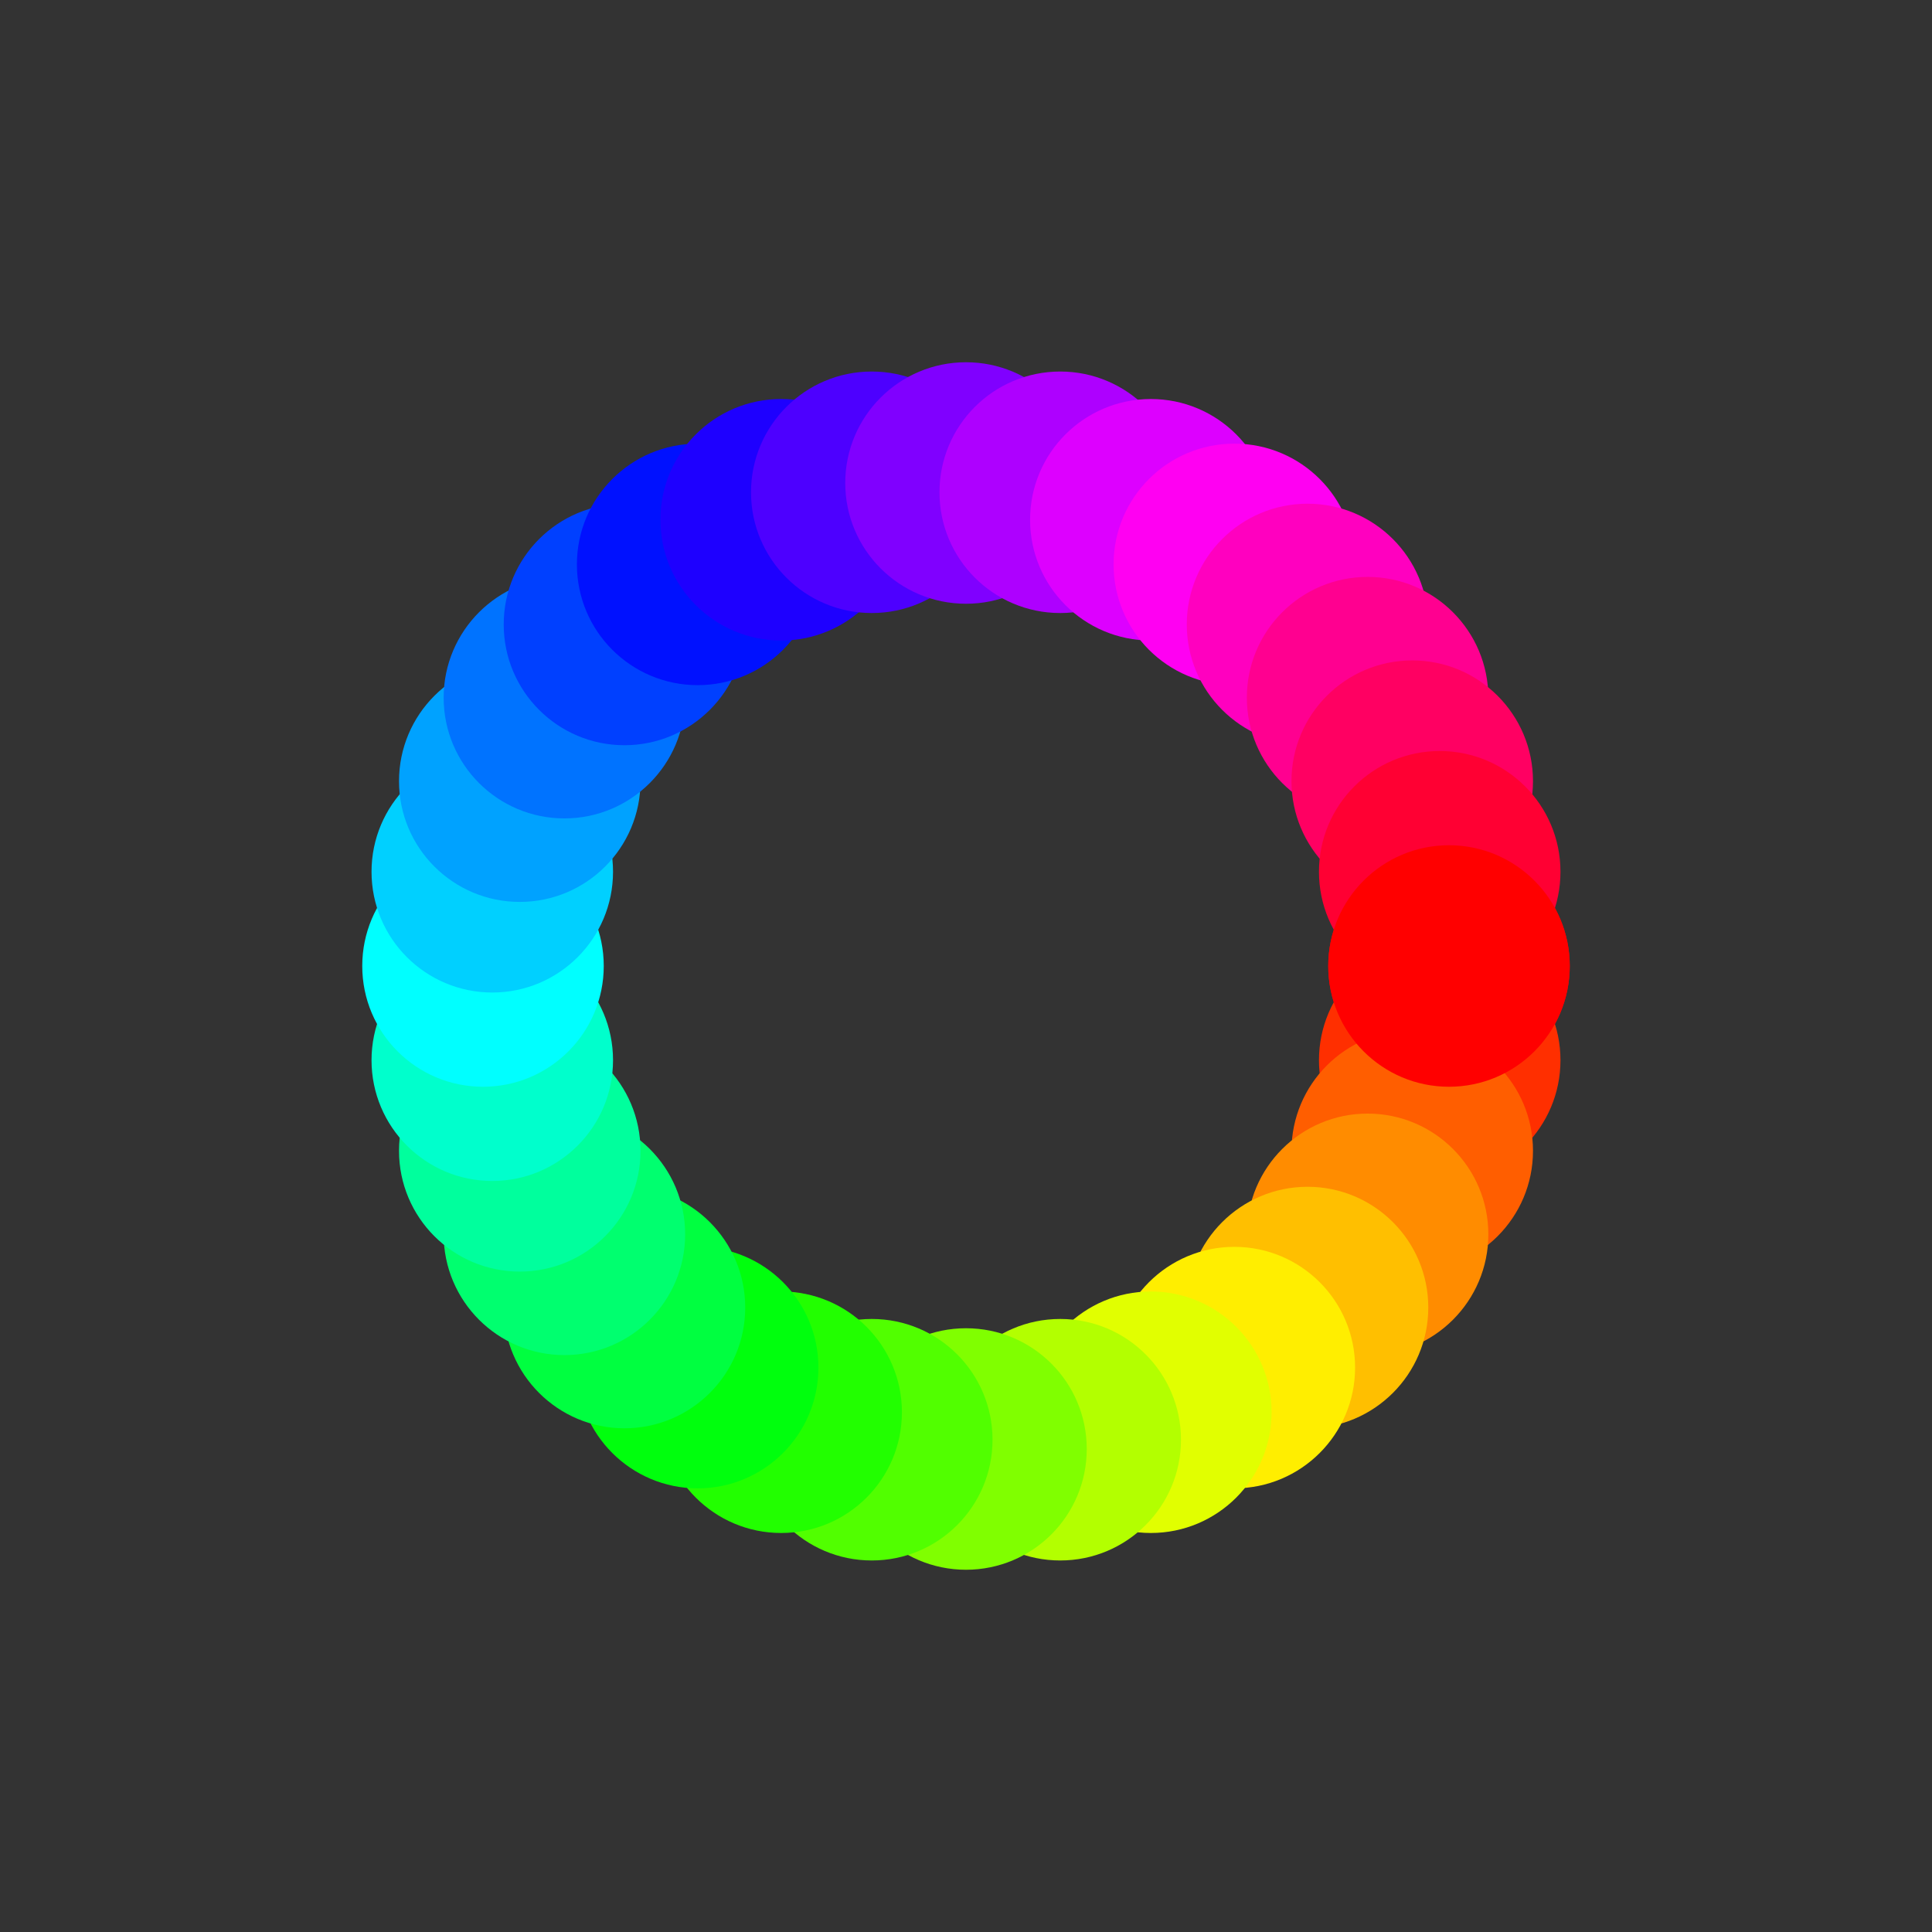 <svg width="512.00" height="512.00" xmlns="http://www.w3.org/2000/svg">
<rect width="100%" height="100%" fill="#333333" stroke="none"/>
<circle cx="384.000" cy="256.000" r="32.00" style="fill:rgb(255,0,0); mix-blend-mode: screen;" />
<circle cx="381.541" cy="280.972" r="32.00" style="fill:rgb(255,47,0); mix-blend-mode: screen;" />
<circle cx="374.257" cy="304.984" r="32.00" style="fill:rgb(255,94,0); mix-blend-mode: screen;" />
<circle cx="362.428" cy="327.113" r="32.00" style="fill:rgb(255,140,0); mix-blend-mode: screen;" />
<circle cx="346.510" cy="346.510" r="32.00" style="fill:rgb(255,191,0); mix-blend-mode: screen;" />
<circle cx="327.113" cy="362.428" r="32.00" style="fill:rgb(255,238,0); mix-blend-mode: screen;" />
<circle cx="304.984" cy="374.257" r="32.00" style="fill:rgb(225,255,0); mix-blend-mode: screen;" />
<circle cx="280.972" cy="381.541" r="32.00" style="fill:rgb(179,255,0); mix-blend-mode: screen;" />
<circle cx="256.000" cy="384.000" r="32.00" style="fill:rgb(128,255,0); mix-blend-mode: screen;" />
<circle cx="231.028" cy="381.541" r="32.00" style="fill:rgb(81,255,0); mix-blend-mode: screen;" />
<circle cx="207.017" cy="374.257" r="32.00" style="fill:rgb(34,255,0); mix-blend-mode: screen;" />
<circle cx="184.887" cy="362.428" r="32.00" style="fill:rgb(0,255,13); mix-blend-mode: screen;" />
<circle cx="165.490" cy="346.510" r="32.00" style="fill:rgb(0,255,64); mix-blend-mode: screen;" />
<circle cx="149.572" cy="327.113" r="32.00" style="fill:rgb(0,255,111); mix-blend-mode: screen;" />
<circle cx="137.743" cy="304.983" r="32.00" style="fill:rgb(0,255,157); mix-blend-mode: screen;" />
<circle cx="130.459" cy="280.972" r="32.00" style="fill:rgb(0,255,204); mix-blend-mode: screen;" />
<circle cx="128.000" cy="256.000" r="32.00" style="fill:rgb(0,255,255); mix-blend-mode: screen;" />
<circle cx="130.459" cy="231.028" r="32.00" style="fill:rgb(0,208,255); mix-blend-mode: screen;" />
<circle cx="137.743" cy="207.017" r="32.00" style="fill:rgb(0,162,255); mix-blend-mode: screen;" />
<circle cx="149.572" cy="184.887" r="32.00" style="fill:rgb(0,115,255); mix-blend-mode: screen;" />
<circle cx="165.490" cy="165.490" r="32.00" style="fill:rgb(0,64,255); mix-blend-mode: screen;" />
<circle cx="184.887" cy="149.572" r="32.00" style="fill:rgb(0,17,255); mix-blend-mode: screen;" />
<circle cx="207.017" cy="137.743" r="32.00" style="fill:rgb(30,0,255); mix-blend-mode: screen;" />
<circle cx="231.028" cy="130.459" r="32.00" style="fill:rgb(77,0,255); mix-blend-mode: screen;" />
<circle cx="256.000" cy="128.000" r="32.00" style="fill:rgb(128,0,255); mix-blend-mode: screen;" />
<circle cx="280.972" cy="130.459" r="32.00" style="fill:rgb(174,0,255); mix-blend-mode: screen;" />
<circle cx="304.984" cy="137.743" r="32.00" style="fill:rgb(221,0,255); mix-blend-mode: screen;" />
<circle cx="327.113" cy="149.572" r="32.00" style="fill:rgb(255,0,242); mix-blend-mode: screen;" />
<circle cx="346.510" cy="165.490" r="32.00" style="fill:rgb(255,0,191); mix-blend-mode: screen;" />
<circle cx="362.428" cy="184.887" r="32.00" style="fill:rgb(255,0,144); mix-blend-mode: screen;" />
<circle cx="374.257" cy="207.017" r="32.00" style="fill:rgb(255,0,98); mix-blend-mode: screen;" />
<circle cx="381.541" cy="231.028" r="32.00" style="fill:rgb(255,0,51); mix-blend-mode: screen;" />
<circle cx="384.000" cy="256.000" r="32.00" style="fill:rgb(255,0,0); mix-blend-mode: screen;" />
</svg>